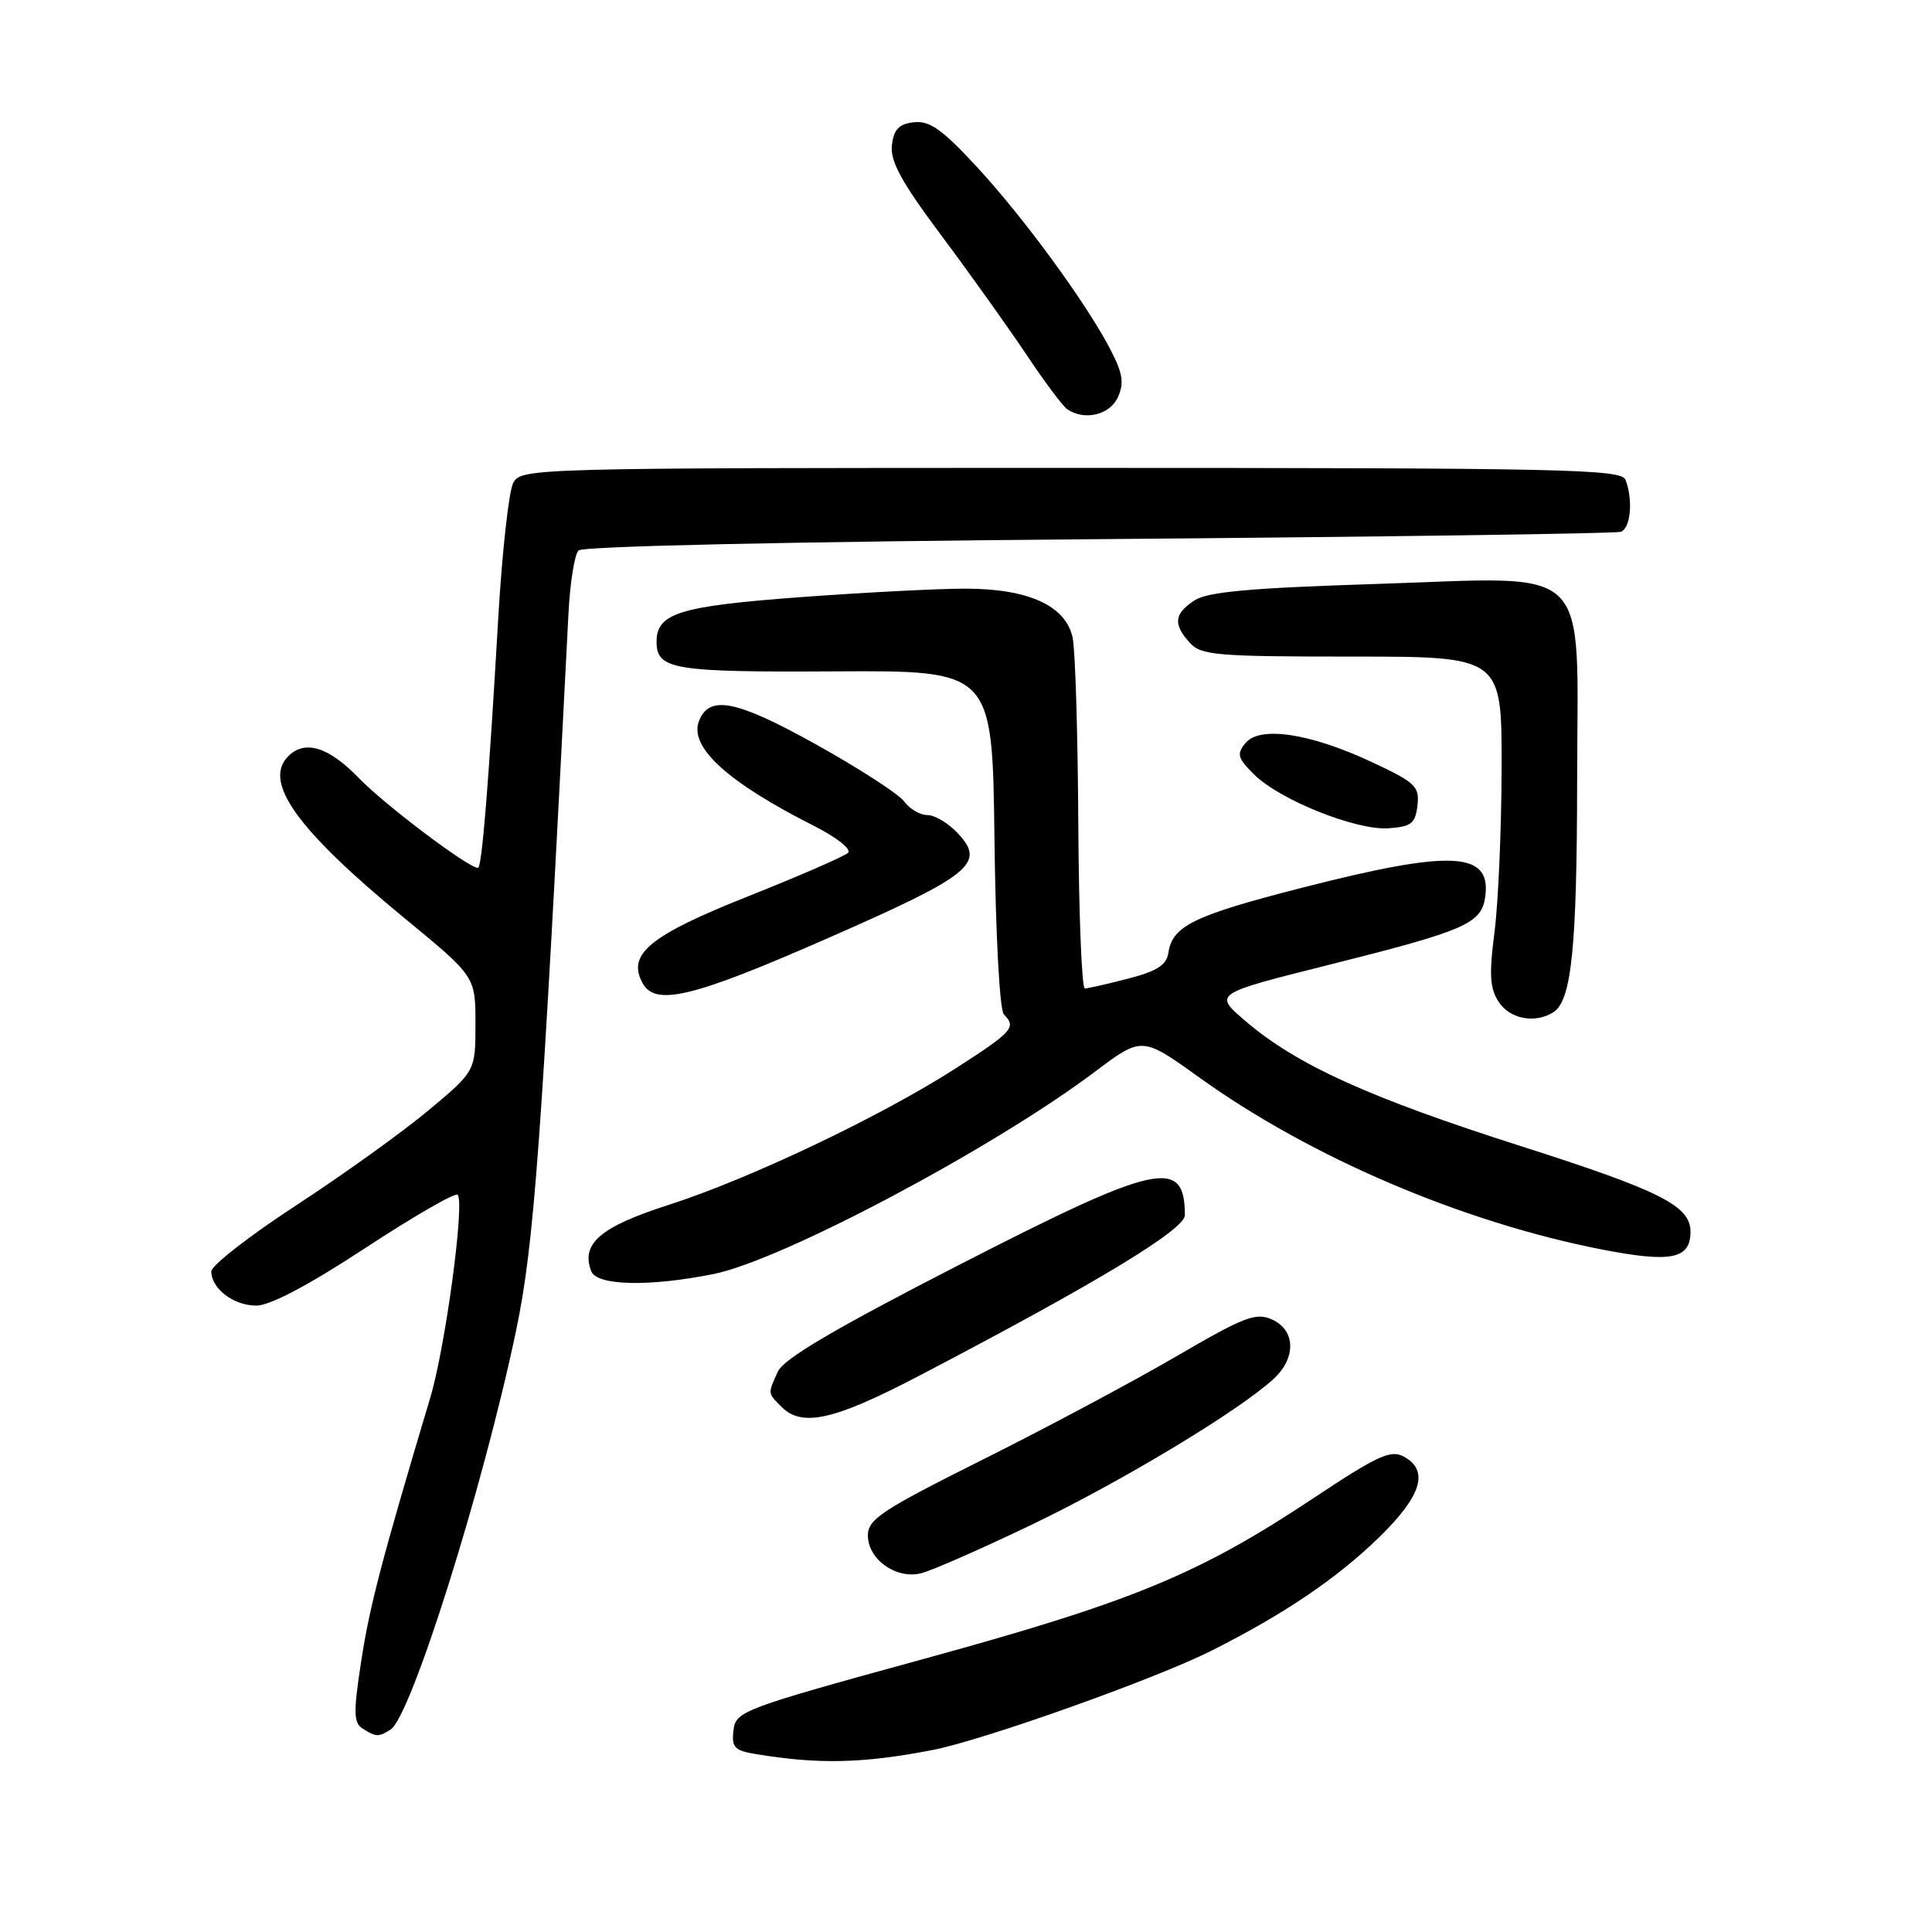 <?xml version="1.0" encoding="UTF-8" standalone="no"?>
<!DOCTYPE svg PUBLIC "-//W3C//DTD SVG 1.1//EN" "http://www.w3.org/Graphics/SVG/1.1/DTD/svg11.dtd" >
<svg xmlns="http://www.w3.org/2000/svg" xmlns:xlink="http://www.w3.org/1999/xlink" version="1.1" viewBox="0 0 256 256">
 <g >
 <path fill="currentColor"
d=" M 123.50 231.90 C 130.19 230.62 153.02 222.50 160.50 218.74 C 170.11 213.91 177.12 209.17 182.75 203.69 C 188.40 198.18 189.41 194.83 185.98 192.99 C 184.27 192.08 182.49 192.90 174.23 198.39 C 158.89 208.59 150.20 212.19 122.50 219.79 C 98.33 226.42 97.49 226.74 97.19 229.27 C 96.92 231.54 97.31 231.96 100.19 232.43 C 108.45 233.80 114.31 233.67 123.50 231.90 Z  M 51.75 229.18 C 54.47 227.45 64.00 197.17 68.37 176.38 C 70.78 164.91 71.74 151.75 75.33 81.20 C 75.54 77.18 76.13 73.47 76.66 72.94 C 77.23 72.37 104.79 71.77 145.55 71.44 C 182.92 71.14 214.06 70.70 214.75 70.47 C 216.07 70.04 216.42 66.26 215.39 63.58 C 214.85 62.16 207.44 62.00 141.93 62.00 C 70.15 62.00 69.05 62.03 68.00 64.00 C 67.42 65.09 66.51 73.31 66.00 82.25 C 64.72 104.29 63.85 115.00 63.33 115.00 C 62.05 115.00 50.96 106.63 47.55 103.10 C 43.56 98.97 40.41 97.99 38.20 100.20 C 34.80 103.60 39.34 109.93 53.57 121.64 C 63.00 129.39 63.00 129.39 63.00 135.66 C 63.00 141.93 63.00 141.93 56.75 147.15 C 53.31 150.02 45.44 155.67 39.25 159.71 C 33.06 163.75 28.00 167.69 28.00 168.46 C 28.00 170.75 30.95 173.00 33.96 173.00 C 35.78 173.00 40.87 170.31 48.42 165.36 C 54.82 161.16 60.32 157.99 60.64 158.31 C 61.61 159.28 59.02 178.50 57.01 185.21 C 50.59 206.67 48.98 212.81 47.87 220.06 C 46.81 226.96 46.84 228.29 48.07 229.06 C 49.82 230.17 50.17 230.18 51.75 229.18 Z  M 136.79 201.99 C 148.70 196.26 164.16 186.94 168.75 182.72 C 171.77 179.95 171.68 176.27 168.57 174.85 C 166.42 173.87 164.91 174.45 155.82 179.75 C 150.14 183.06 138.64 189.20 130.25 193.39 C 116.84 200.09 115.00 201.31 115.00 203.45 C 115.00 206.61 118.69 209.26 122.00 208.48 C 123.38 208.16 130.03 205.23 136.79 201.99 Z  M 121.69 182.35 C 145.12 170.11 157.00 162.94 157.00 161.02 C 157.00 153.30 153.40 154.10 126.92 167.69 C 110.56 176.09 103.84 180.05 103.07 181.74 C 101.72 184.71 101.70 184.56 103.57 186.43 C 106.28 189.14 110.53 188.18 121.69 182.35 Z  M 94.57 168.81 C 103.64 166.99 131.59 152.16 145.07 142.02 C 151.32 137.32 151.32 137.32 158.91 142.77 C 173.64 153.35 193.73 161.94 212.24 165.56 C 221.41 167.35 224.00 166.84 224.00 163.21 C 224.00 159.78 220.01 157.77 201.59 151.89 C 181.35 145.43 171.81 141.10 165.00 135.27 C 160.81 131.68 160.81 131.68 175.91 127.89 C 194.46 123.24 196.40 122.38 196.83 118.60 C 197.49 112.82 192.18 112.60 172.61 117.61 C 158.12 121.32 155.34 122.68 154.81 126.29 C 154.57 127.87 153.28 128.69 149.50 129.67 C 146.75 130.38 144.16 130.97 143.75 130.98 C 143.34 130.99 142.95 121.21 142.88 109.25 C 142.82 97.29 142.48 86.15 142.13 84.50 C 141.24 80.28 136.30 78.01 128.00 78.00 C 124.42 77.99 114.53 78.50 106.00 79.13 C 90.02 80.32 87.00 81.25 87.00 85.03 C 87.00 88.72 89.17 89.08 110.65 88.96 C 131.50 88.84 131.50 88.84 131.77 111.14 C 131.93 123.99 132.46 133.86 133.02 134.42 C 134.71 136.11 134.19 136.70 126.75 141.49 C 116.87 147.86 99.36 156.20 88.61 159.65 C 79.54 162.56 76.94 164.79 78.34 168.44 C 79.08 170.37 86.02 170.53 94.57 168.81 Z  M 205.82 134.13 C 208.24 132.60 208.95 125.69 208.98 103.42 C 209.01 74.10 211.42 76.45 182.29 77.38 C 165.64 77.91 160.00 78.42 158.27 79.56 C 155.57 81.33 155.42 82.70 157.65 85.17 C 159.15 86.83 161.20 87.00 179.15 87.00 C 199.00 87.00 199.00 87.00 198.97 101.75 C 198.95 109.86 198.53 119.65 198.03 123.50 C 197.30 129.11 197.41 130.95 198.58 132.75 C 200.06 135.03 203.40 135.66 205.82 134.13 Z  M 109.63 124.34 C 128.72 115.97 130.67 114.40 126.91 110.41 C 125.67 109.08 123.86 108.00 122.88 108.00 C 121.91 108.00 120.53 107.19 119.81 106.20 C 119.09 105.21 113.82 101.81 108.11 98.63 C 97.52 92.74 93.97 92.04 92.61 95.56 C 91.30 99.00 96.43 103.67 107.87 109.44 C 110.85 110.95 112.86 112.53 112.37 113.00 C 111.89 113.47 105.93 116.06 99.12 118.77 C 86.11 123.94 83.08 126.42 85.12 130.23 C 86.81 133.38 91.72 132.20 109.63 124.34 Z  M 187.82 106.73 C 188.11 104.21 187.57 103.69 181.80 100.99 C 173.61 97.16 166.95 96.15 165.04 98.45 C 163.84 99.90 163.98 100.44 166.14 102.59 C 169.52 105.98 179.71 110.06 184.00 109.75 C 187.01 109.54 187.54 109.11 187.82 106.73 Z  M 148.12 52.65 C 148.97 50.77 148.78 49.49 147.18 46.40 C 144.04 40.29 135.66 28.83 129.40 22.07 C 124.83 17.13 123.17 15.96 121.09 16.20 C 119.10 16.43 118.43 17.14 118.18 19.25 C 117.94 21.37 119.46 24.15 124.77 31.25 C 128.57 36.34 133.62 43.42 136.01 47.00 C 138.40 50.58 140.83 53.83 141.42 54.23 C 143.69 55.78 147.05 54.99 148.12 52.65 Z "/>
</g>
</svg>